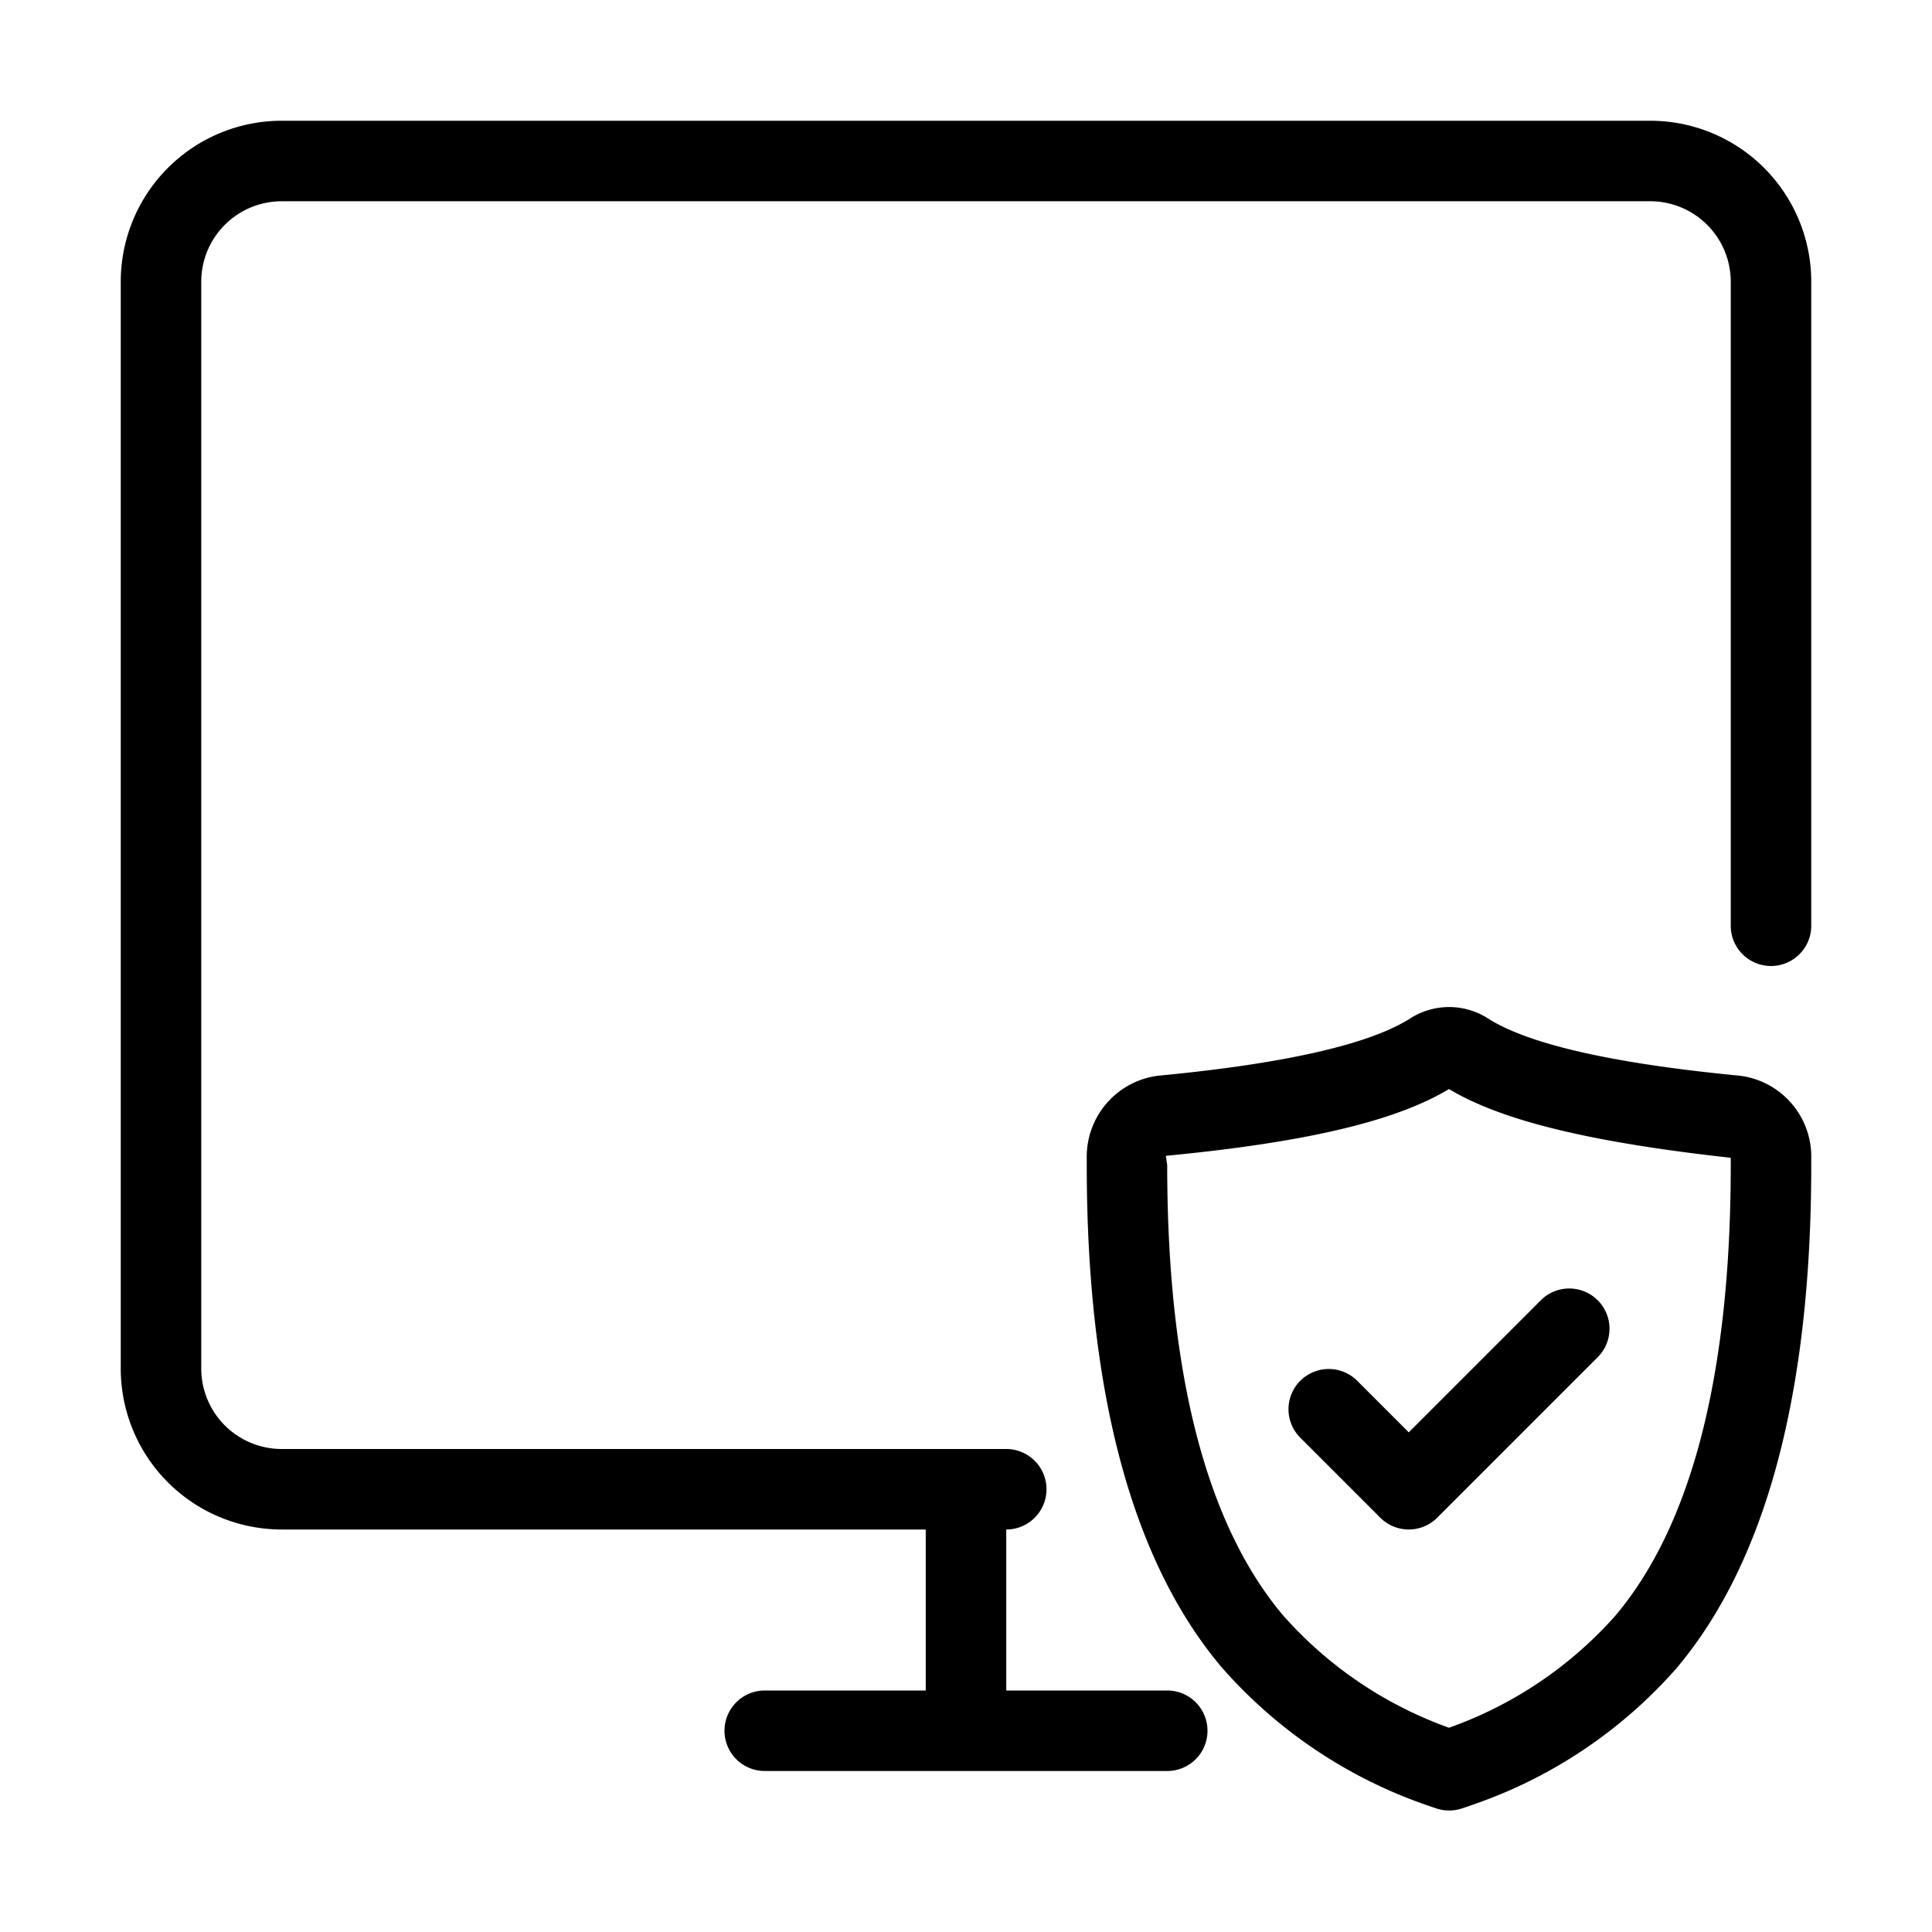 <svg xmlns="http://www.w3.org/2000/svg" viewBox="0 0 48 48">
  <path fill="currentColor" d="M41 3H7a4 4 0 00-4 4v27a4 4 0 004 4h16v4h-4a1 1 0 000 2h10a1 1 0 000-2h-4v-4a1 1 0 000-2H7a2 2 0 01-2-2V7a2 2 0 012-2h34a2 2 0 012 2v16a1 1 0 002 0V7a4 4 0 00-4-4z"/>
  <path fill="currentColor" d="M36 44.981a1 1 0 01-.325-.054l-.273-.094a11.967 11.967 0 01-5.055-3.415C28.126 38.785 27 34.59 27 28.947v-.182a2.028 2.028 0 011.773-2.039c3.165-.3 5.275-.786 6.275-1.431a1.791 1.791 0 011.908 0c1 .645 3.106 1.127 6.27 1.431A2.025 2.025 0 0145 28.765v.182c0 5.664-1.126 9.868-3.348 12.5a11.871 11.871 0 01-5.088 3.4l-.239.082a1 1 0 01-.325.052zm0-17.924c-1.325.8-3.569 1.327-7.035 1.659l.034.231c0 5.157.968 8.919 2.875 11.182A9.989 9.989 0 0036 42.925a9.979 9.979 0 004.125-2.774C42.033 37.9 43 34.126 43 28.947v-.182c-3.431-.38-5.674-.91-7-1.708zm-.133-.083z"/>
  <path fill="currentColor" d="M35 38a1 1 0 01-.707-.293l-2-2a1 1 0 011.414-1.414L35 35.586l3.293-3.293a1 1 0 011.414 1.414l-4 4A1 1 0 0135 38z"/>
  <path fill="none" d="M0 0h48v48H0z"/>
</svg>
